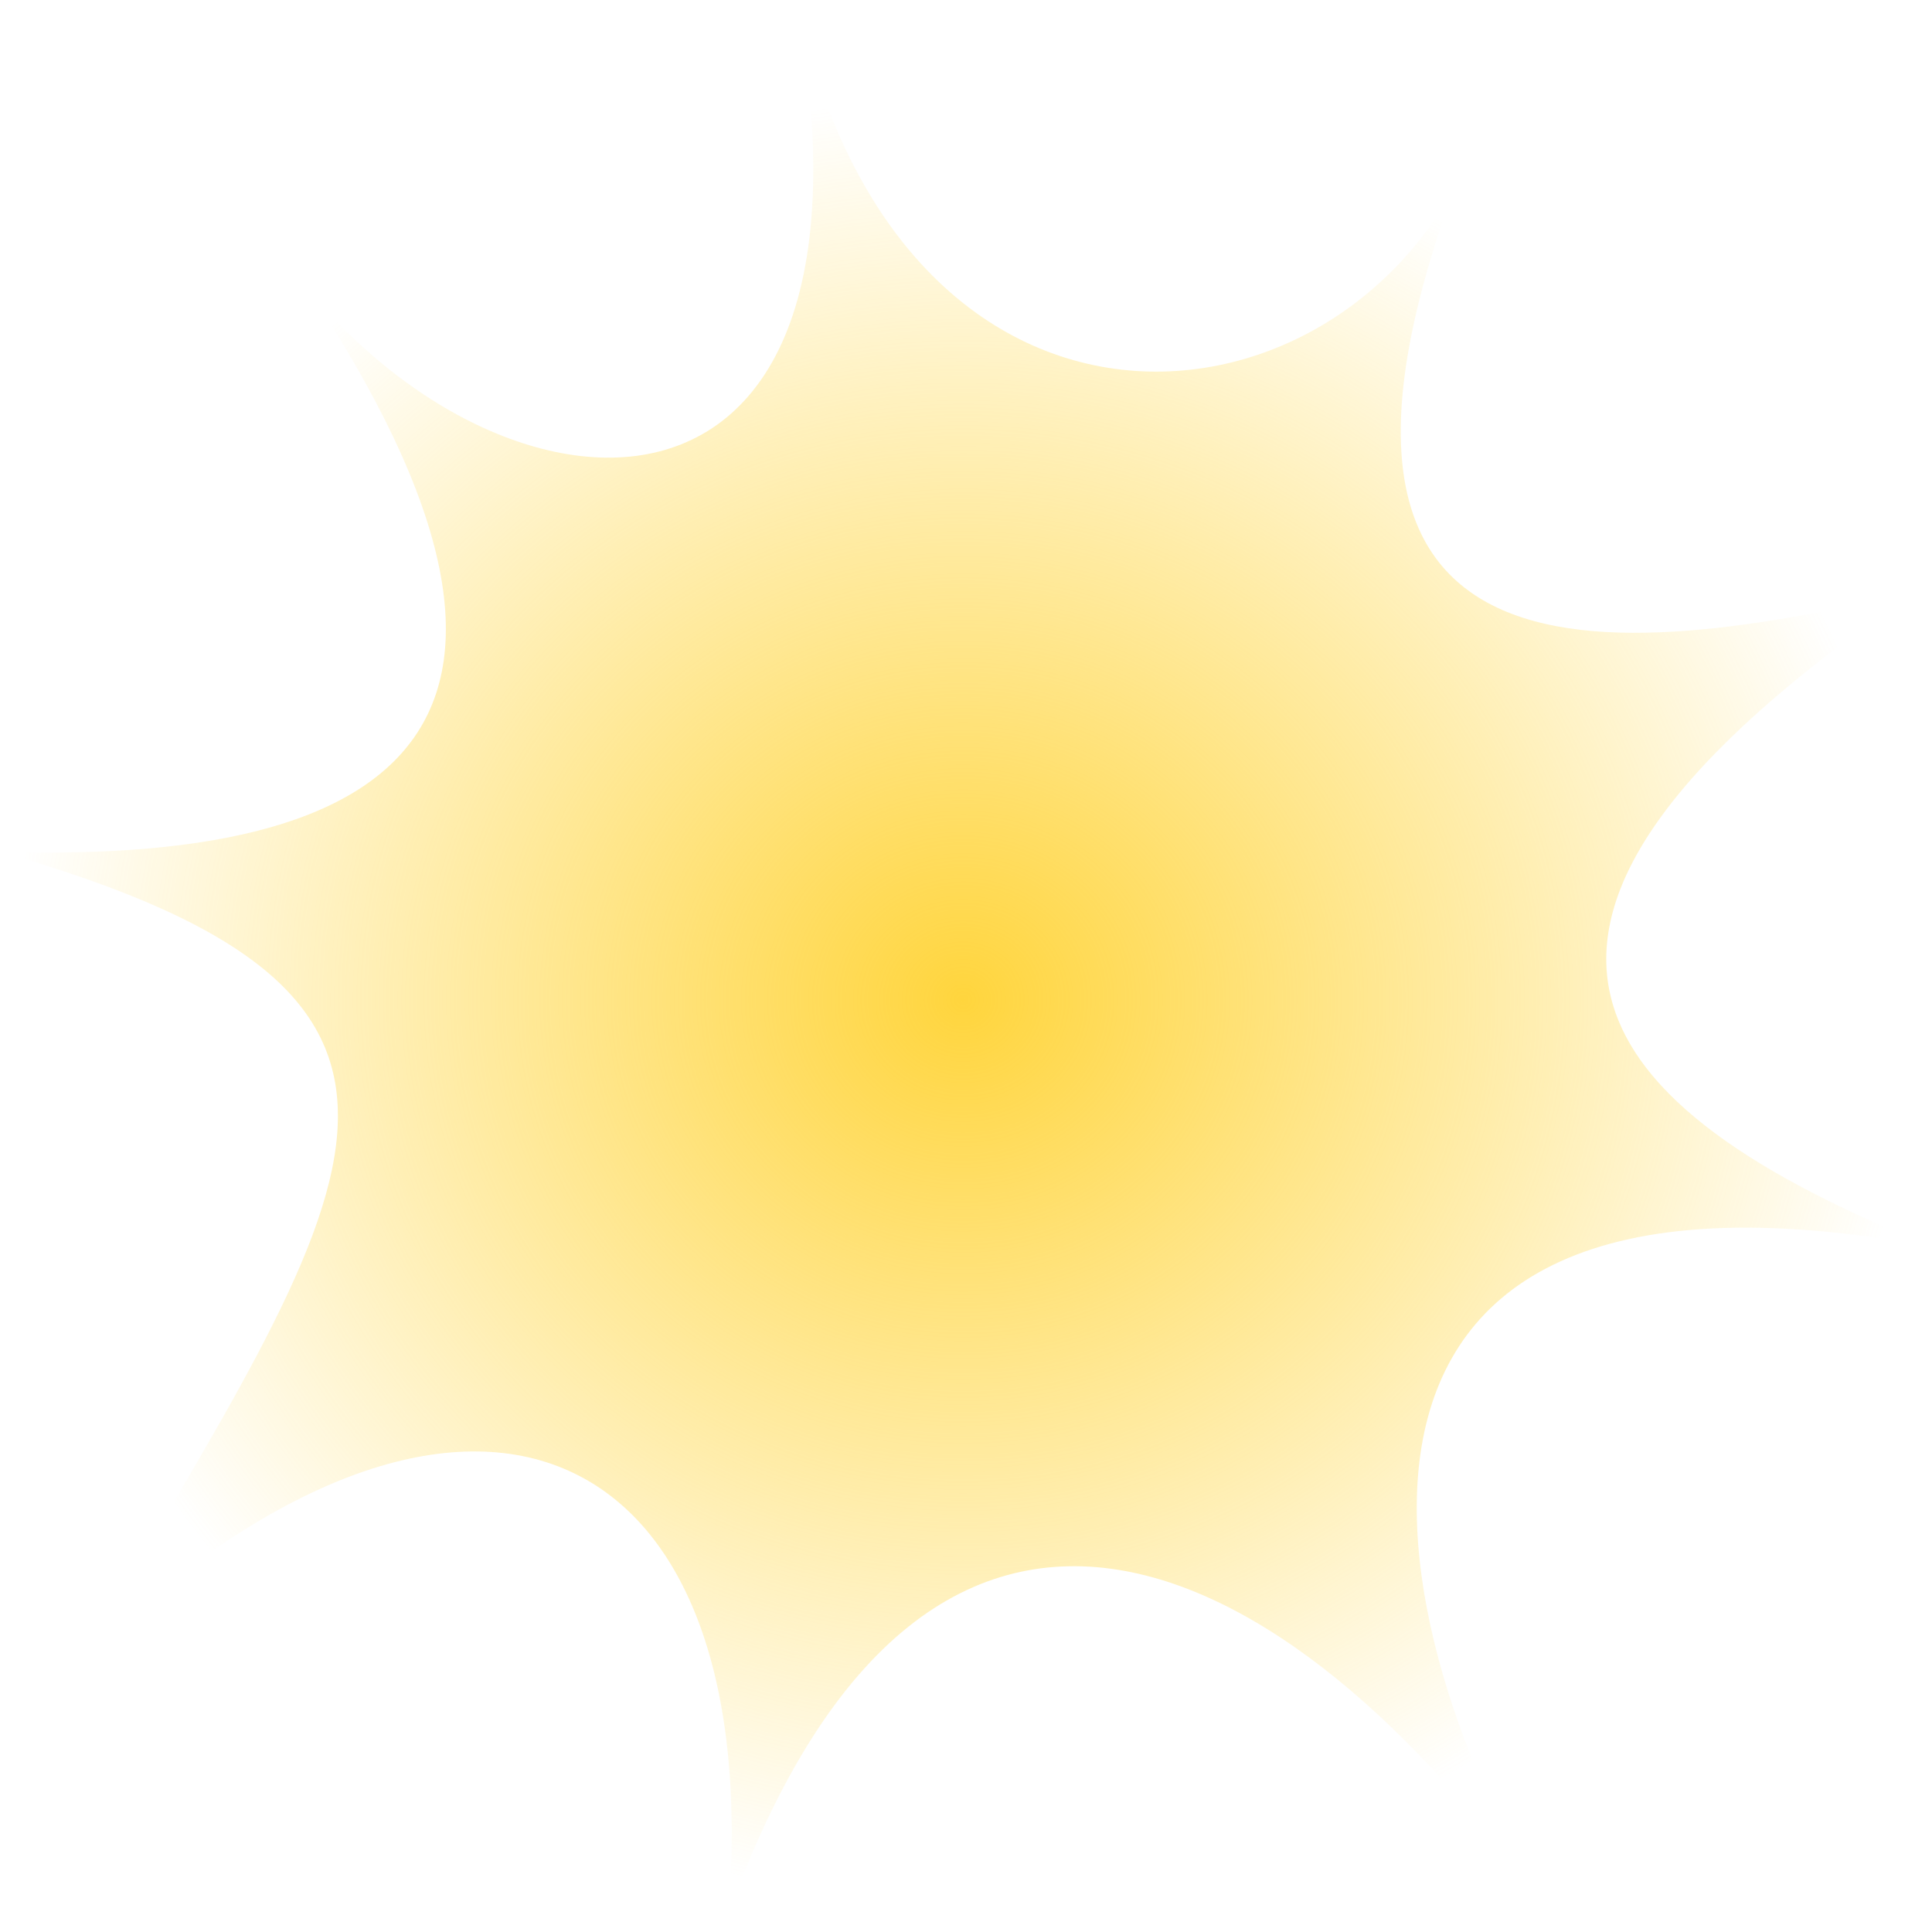 <?xml version="1.0" encoding="UTF-8"?>
<svg viewBox="0 0 325.44 325.44" xmlns="http://www.w3.org/2000/svg">
 <defs>
  <filter id="c">
   <feGaussianBlur stdDeviation="8.581"/>
  </filter>
  <radialGradient id="d" cx="325.71" cy="478.08" r="440.5" gradientTransform="matrix(.364 0 0 .345 43.669 3.489)" gradientUnits="userSpaceOnUse">
   <stop stop-color="#ffd53d" offset="0"/>
   <stop stop-color="#ffd53d" stop-opacity="0" offset="1"/>
  </radialGradient>
 </defs>
 <path d="m42.63 35.352c31.11 54.457 110.36 67.856 91.498-35.352 18.794 87.156 101.03 73.849 116.45 17.676-44.703 104.29 22.836 93.029 71.743 82.14-82.702 56.454-54.643 86.969 3.119 110.21-115.21-21.418-92.601 68.898-62.385 115.41-43.481-63.65-106.04-97.496-140.37-3.119 6.563-81.018-44.441-104.73-109.17-42.63 46.736-79.788 73.205-111.51-13.517-136.21 71.658 2.263 104.19-24.005 42.63-108.13z" fill="url(#d)" filter="url(#c)"/>
</svg>
